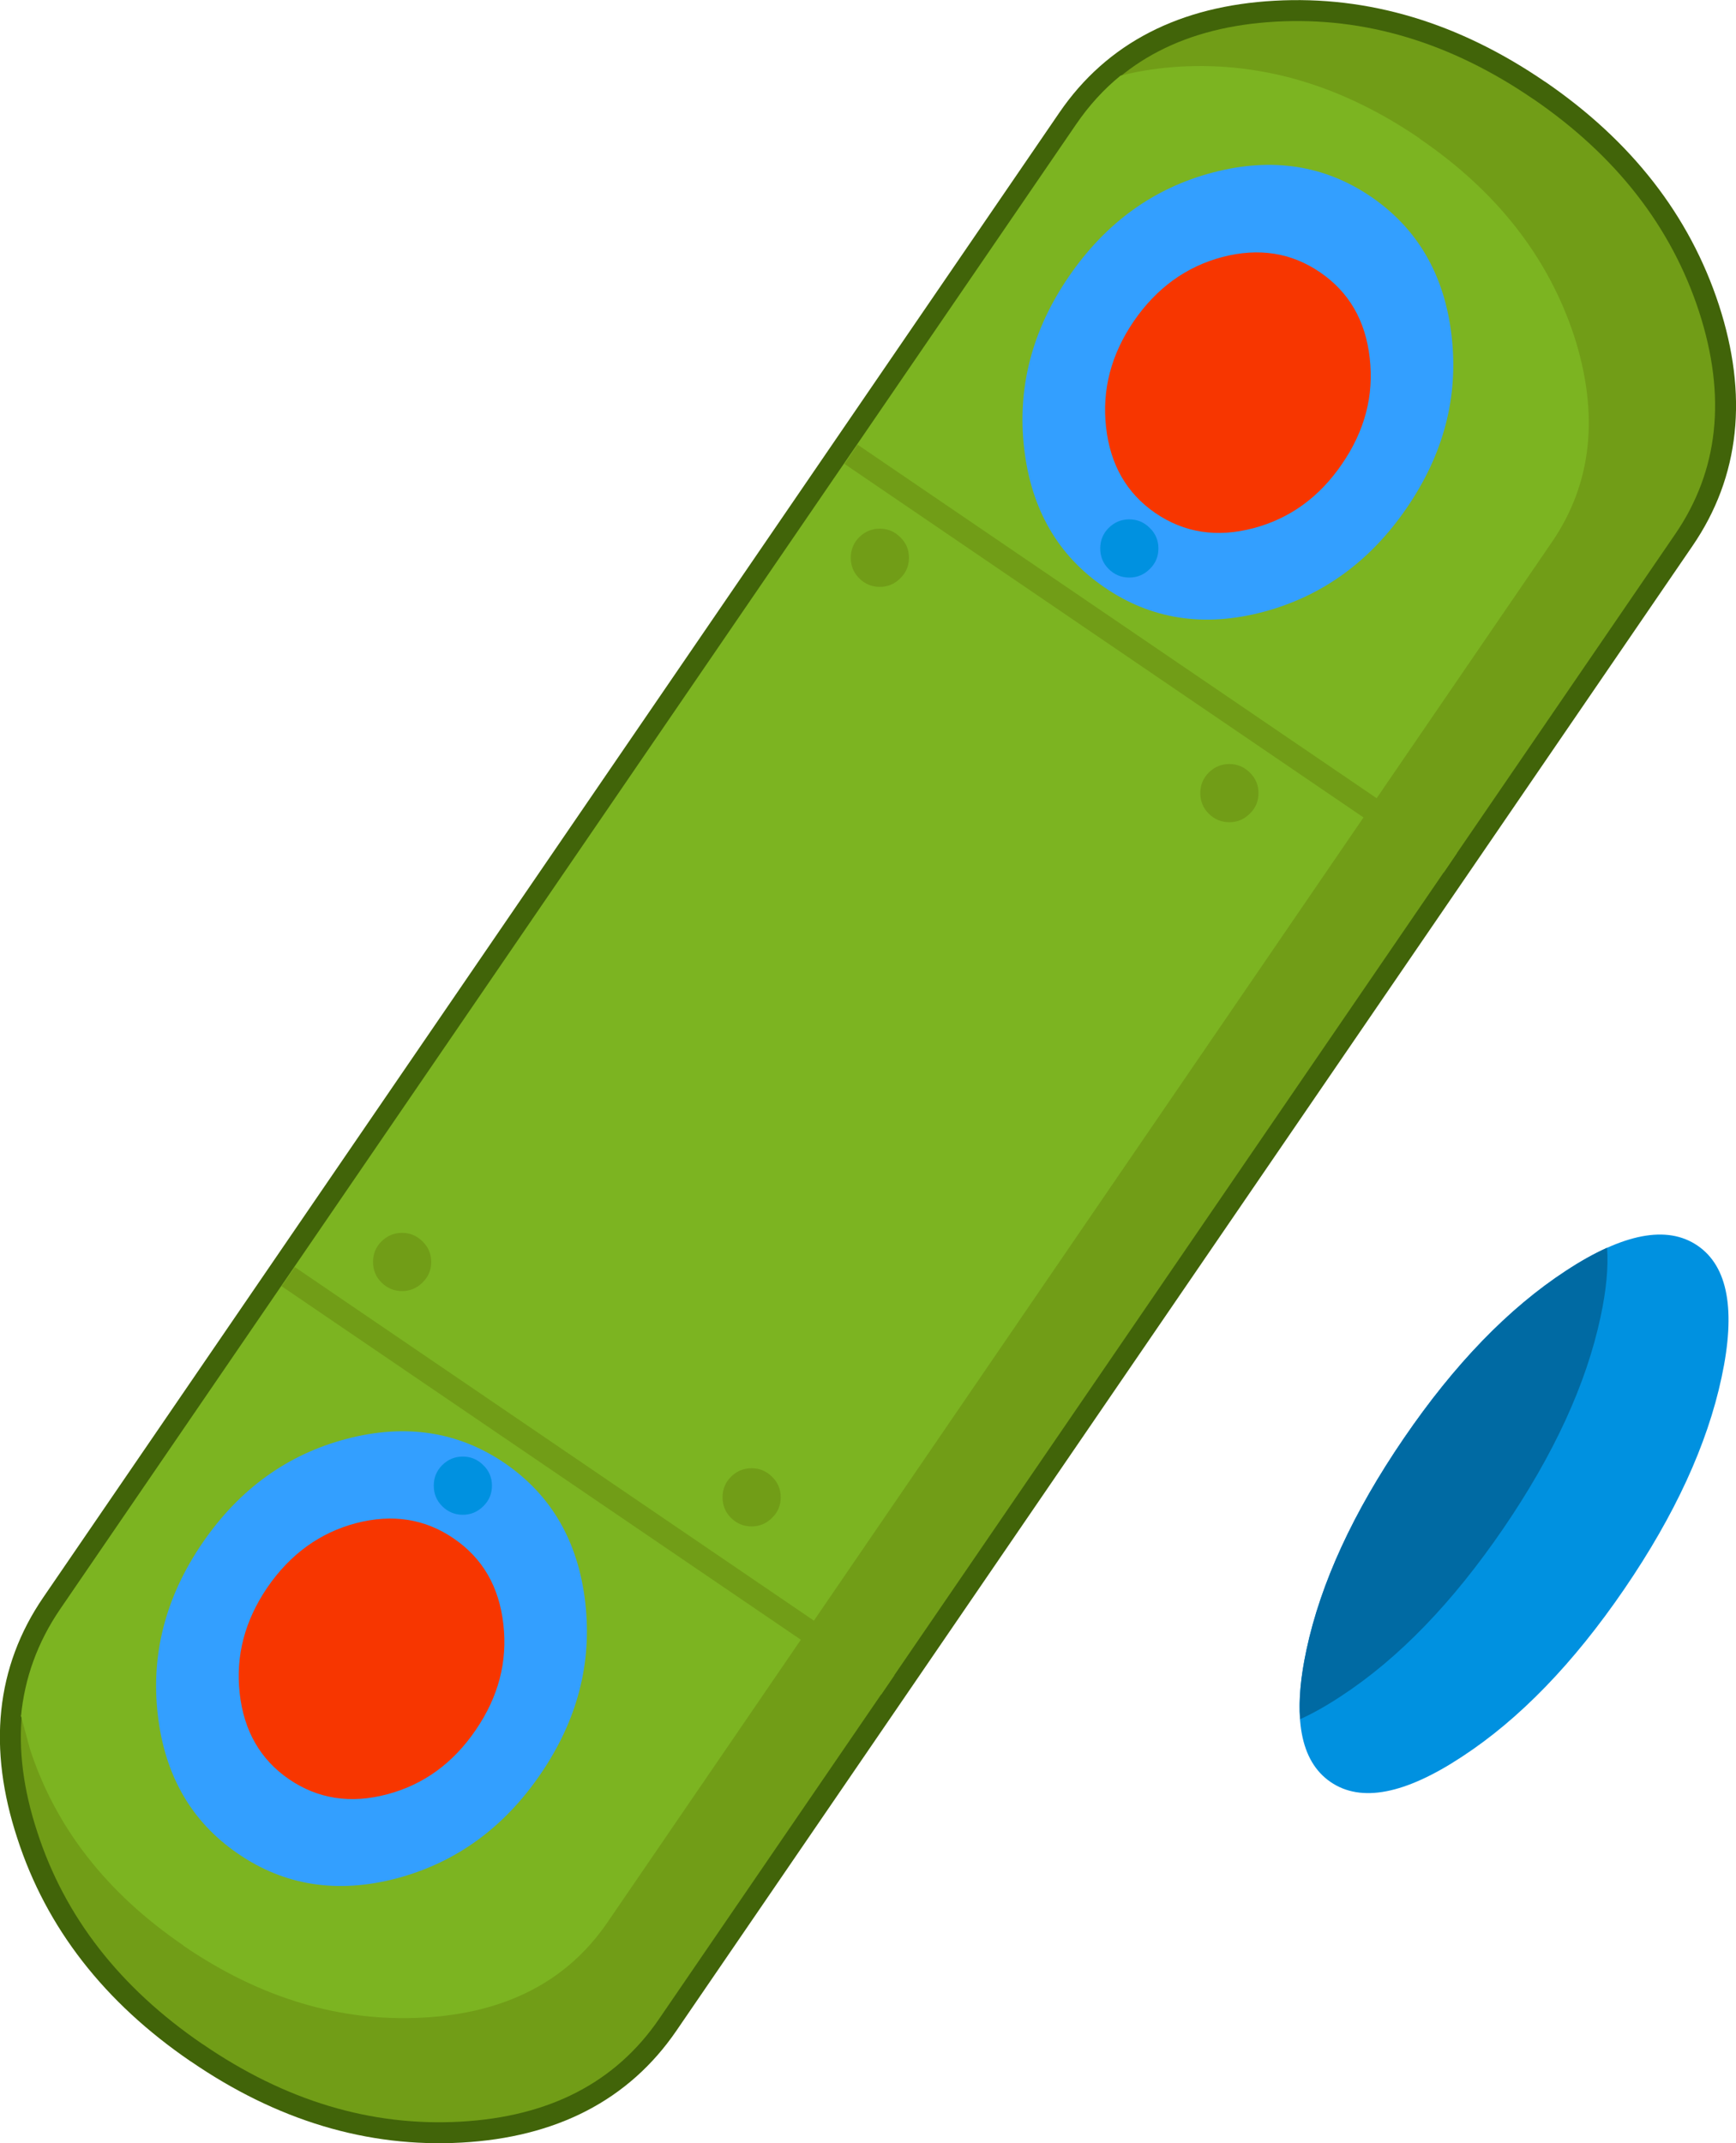 <?xml version="1.0" encoding="UTF-8" standalone="no"?>
<svg xmlns:xlink="http://www.w3.org/1999/xlink" height="460.35px" width="373.0px" xmlns="http://www.w3.org/2000/svg">
  <g transform="matrix(1.0, 0.0, 0.0, 1.0, 146.55, 238.85)">
    <path d="M182.85 -217.6 L182.95 -217.55 Q209.55 -199.3 218.5 -171.95 227.4 -144.6 213.4 -124.15 L-4.95 194.8 Q-18.95 215.25 -47.6 216.85 -76.4 218.45 -103.0 200.2 L-103.1 200.15 Q-129.7 181.95 -138.55 154.6 -147.55 127.25 -133.55 106.8 L84.8 -212.15 Q98.8 -232.6 127.55 -234.2 156.25 -235.8 182.85 -217.6" fill="#416409" fill-rule="evenodd" stroke="none"/>
    <path d="M182.85 -217.6 Q156.25 -235.8 127.55 -234.2 98.8 -232.6 84.8 -212.15 L-133.55 106.8 Q-147.55 127.25 -138.55 154.6 -129.7 181.95 -103.1 200.15 L-103.0 200.2 Q-76.4 218.45 -47.6 216.85 -18.95 215.25 -4.95 194.8 L213.4 -124.15 Q227.4 -144.6 218.5 -171.95 209.55 -199.3 182.95 -217.55 L182.85 -217.6 Z" fill="none" stroke="#416409" stroke-linecap="round" stroke-linejoin="round" stroke-width="9.0"/>
    <path d="M213.4 -124.15 L-4.95 194.8 Q-18.95 215.25 -47.6 216.85 -76.4 218.45 -103.0 200.2 L-103.1 200.15 Q-129.7 181.95 -138.55 154.6 -147.55 127.25 -133.55 106.8 L84.8 -212.15 Q98.8 -232.6 127.55 -234.2 156.25 -235.8 182.85 -217.6 182.85 -217.6 182.95 -217.55 209.55 -199.3 218.5 -171.95 227.4 -144.6 213.4 -124.15" fill="#719d17" fill-rule="evenodd" stroke="none"/>
    <path d="M-16.0 174.0 Q-29.0 193.05 -55.65 194.5 -82.4 195.95 -107.15 179.05 L-107.15 179.0 Q-131.9 162.1 -140.15 136.7 L-142.1 129.45 -142.05 129.9 Q-140.9 117.45 -133.65 106.8 L84.7 -212.2 Q88.85 -218.25 94.2 -222.6 100.25 -224.15 107.15 -224.55 133.75 -226.0 158.5 -209.1 L158.5 -209.05 Q183.25 -192.15 191.65 -166.75 199.85 -141.3 186.85 -122.35 L-16.0 174.0" fill="#7cb421" fill-rule="evenodd" stroke="none"/>
    <path d="M124.8 -107.4 Q105.75 -102.4 90.75 -112.7 75.75 -122.95 73.5 -142.55 71.25 -162.15 83.1 -179.45 95.0 -196.8 114.05 -201.8 133.1 -206.8 148.1 -196.55 163.1 -186.25 165.35 -166.65 167.6 -147.1 155.7 -129.75 143.85 -112.45 124.8 -107.4" fill="#339fff" fill-rule="evenodd" stroke="none"/>
    <path d="M122.75 -125.4 Q111.0 -122.3 101.7 -128.65 92.45 -135.0 91.1 -147.1 89.75 -159.15 97.05 -169.85 104.4 -180.55 116.1 -183.65 127.85 -186.7 137.1 -180.35 146.4 -174.0 147.75 -161.95 149.15 -149.9 141.8 -139.2 134.5 -128.5 122.75 -125.4" fill="#f73600" fill-rule="evenodd" stroke="none"/>
    <path d="M-61.35 164.6 Q-80.4 169.6 -95.4 159.3 -110.4 149.05 -112.65 129.45 -114.9 109.85 -103.05 92.55 -91.15 75.2 -72.1 70.2 -53.05 65.2 -38.05 75.45 -23.05 85.75 -20.8 105.35 -18.55 124.9 -30.45 142.25 -42.3 159.55 -61.35 164.6" fill="#339fff" fill-rule="evenodd" stroke="none"/>
    <path d="M-63.4 146.55 Q-75.15 149.65 -84.45 143.3 -93.7 136.95 -95.05 124.85 -96.4 112.8 -89.1 102.1 -81.75 91.4 -70.05 88.3 -58.3 85.25 -49.05 91.6 -39.75 97.95 -38.4 110.0 -37.0 122.05 -44.35 132.75 -51.65 143.45 -63.4 146.55" fill="#f73600" fill-rule="evenodd" stroke="none"/>
    <path d="M34.9 -139.2 L37.7 -143.35 166.5 -55.65 163.7 -51.5 164.0 -51.3 34.4 -139.55 34.9 -139.2 M45.6 121.0 L42.8 125.1 -86.05 37.4 -83.2 33.3 45.6 121.0" fill="#719d17" fill-rule="evenodd" stroke="none"/>
    <path d="M36.25 -119.05 Q36.25 -121.65 38.05 -123.45 39.9 -125.3 42.5 -125.3 45.05 -125.3 46.9 -123.45 48.75 -121.65 48.75 -119.05 48.75 -116.45 46.9 -114.65 45.05 -112.8 42.5 -112.8 39.9 -112.8 38.05 -114.65 36.25 -116.45 36.25 -119.05 M123.85 -68.5 Q123.85 -65.9 122.0 -64.1 120.15 -62.25 117.6 -62.25 115.0 -62.25 113.15 -64.1 111.35 -65.9 111.35 -68.5 111.35 -71.1 113.15 -72.9 115.0 -74.75 117.6 -74.75 120.15 -74.75 122.0 -72.9 123.85 -71.1 123.85 -68.5 M14.95 89.0 Q12.35 89.0 10.5 87.15 8.7 85.35 8.7 82.75 8.7 80.15 10.5 78.35 12.35 76.5 14.95 76.5 17.5 76.5 19.35 78.35 21.2 80.15 21.2 82.75 21.2 85.35 19.35 87.15 17.5 89.0 14.95 89.0 M-60.15 25.95 Q-57.6 25.95 -55.75 27.8 -53.9 29.6 -53.9 32.2 -53.9 34.8 -55.75 36.6 -57.6 38.45 -60.15 38.45 -62.75 38.45 -64.6 36.6 -66.4 34.8 -66.4 32.2 -66.4 29.6 -64.6 27.8 -62.75 25.95 -60.15 25.95" fill="#719d17" fill-rule="evenodd" stroke="none"/>
    <path d="M96.1 -114.8 Q93.5 -114.8 91.65 -116.65 89.85 -118.45 89.85 -121.05 89.85 -123.65 91.65 -125.45 93.5 -127.3 96.1 -127.3 98.65 -127.3 100.5 -125.45 102.35 -123.65 102.35 -121.05 102.35 -118.45 100.5 -116.65 98.65 -114.8 96.1 -114.8 M-47.1 86.5 Q-49.7 86.5 -51.55 84.65 -53.35 82.85 -53.35 80.25 -53.35 77.65 -51.55 75.85 -49.7 74.0 -47.1 74.0 -44.55 74.0 -42.7 75.85 -40.85 77.65 -40.85 80.25 -40.85 82.85 -42.7 84.65 -44.55 86.5 -47.1 86.5" fill="#0091e0" fill-rule="evenodd" stroke="none"/>
    <path d="M218.2 28.7 Q228.0 35.4 223.35 57.0 218.75 78.6 202.45 102.45 186.1 126.35 167.6 138.45 149.15 150.6 139.35 143.9 129.55 137.2 134.15 115.55 138.75 93.95 155.1 70.05 171.4 46.2 189.9 34.1 208.4 22.0 218.2 28.7" fill="#0091e0" fill-rule="evenodd" stroke="none"/>
    <path d="M197.35 44.0 Q192.75 65.6 176.45 89.45 160.1 113.35 141.6 125.45 136.9 128.55 132.8 130.4 132.3 124.15 134.15 115.55 138.75 93.95 155.1 70.05 171.4 46.2 189.9 34.1 194.6 31.0 198.75 29.15 199.2 35.4 197.35 44.0" fill="#006aa3" fill-rule="evenodd" stroke="none"/>
  </g>
</svg>
